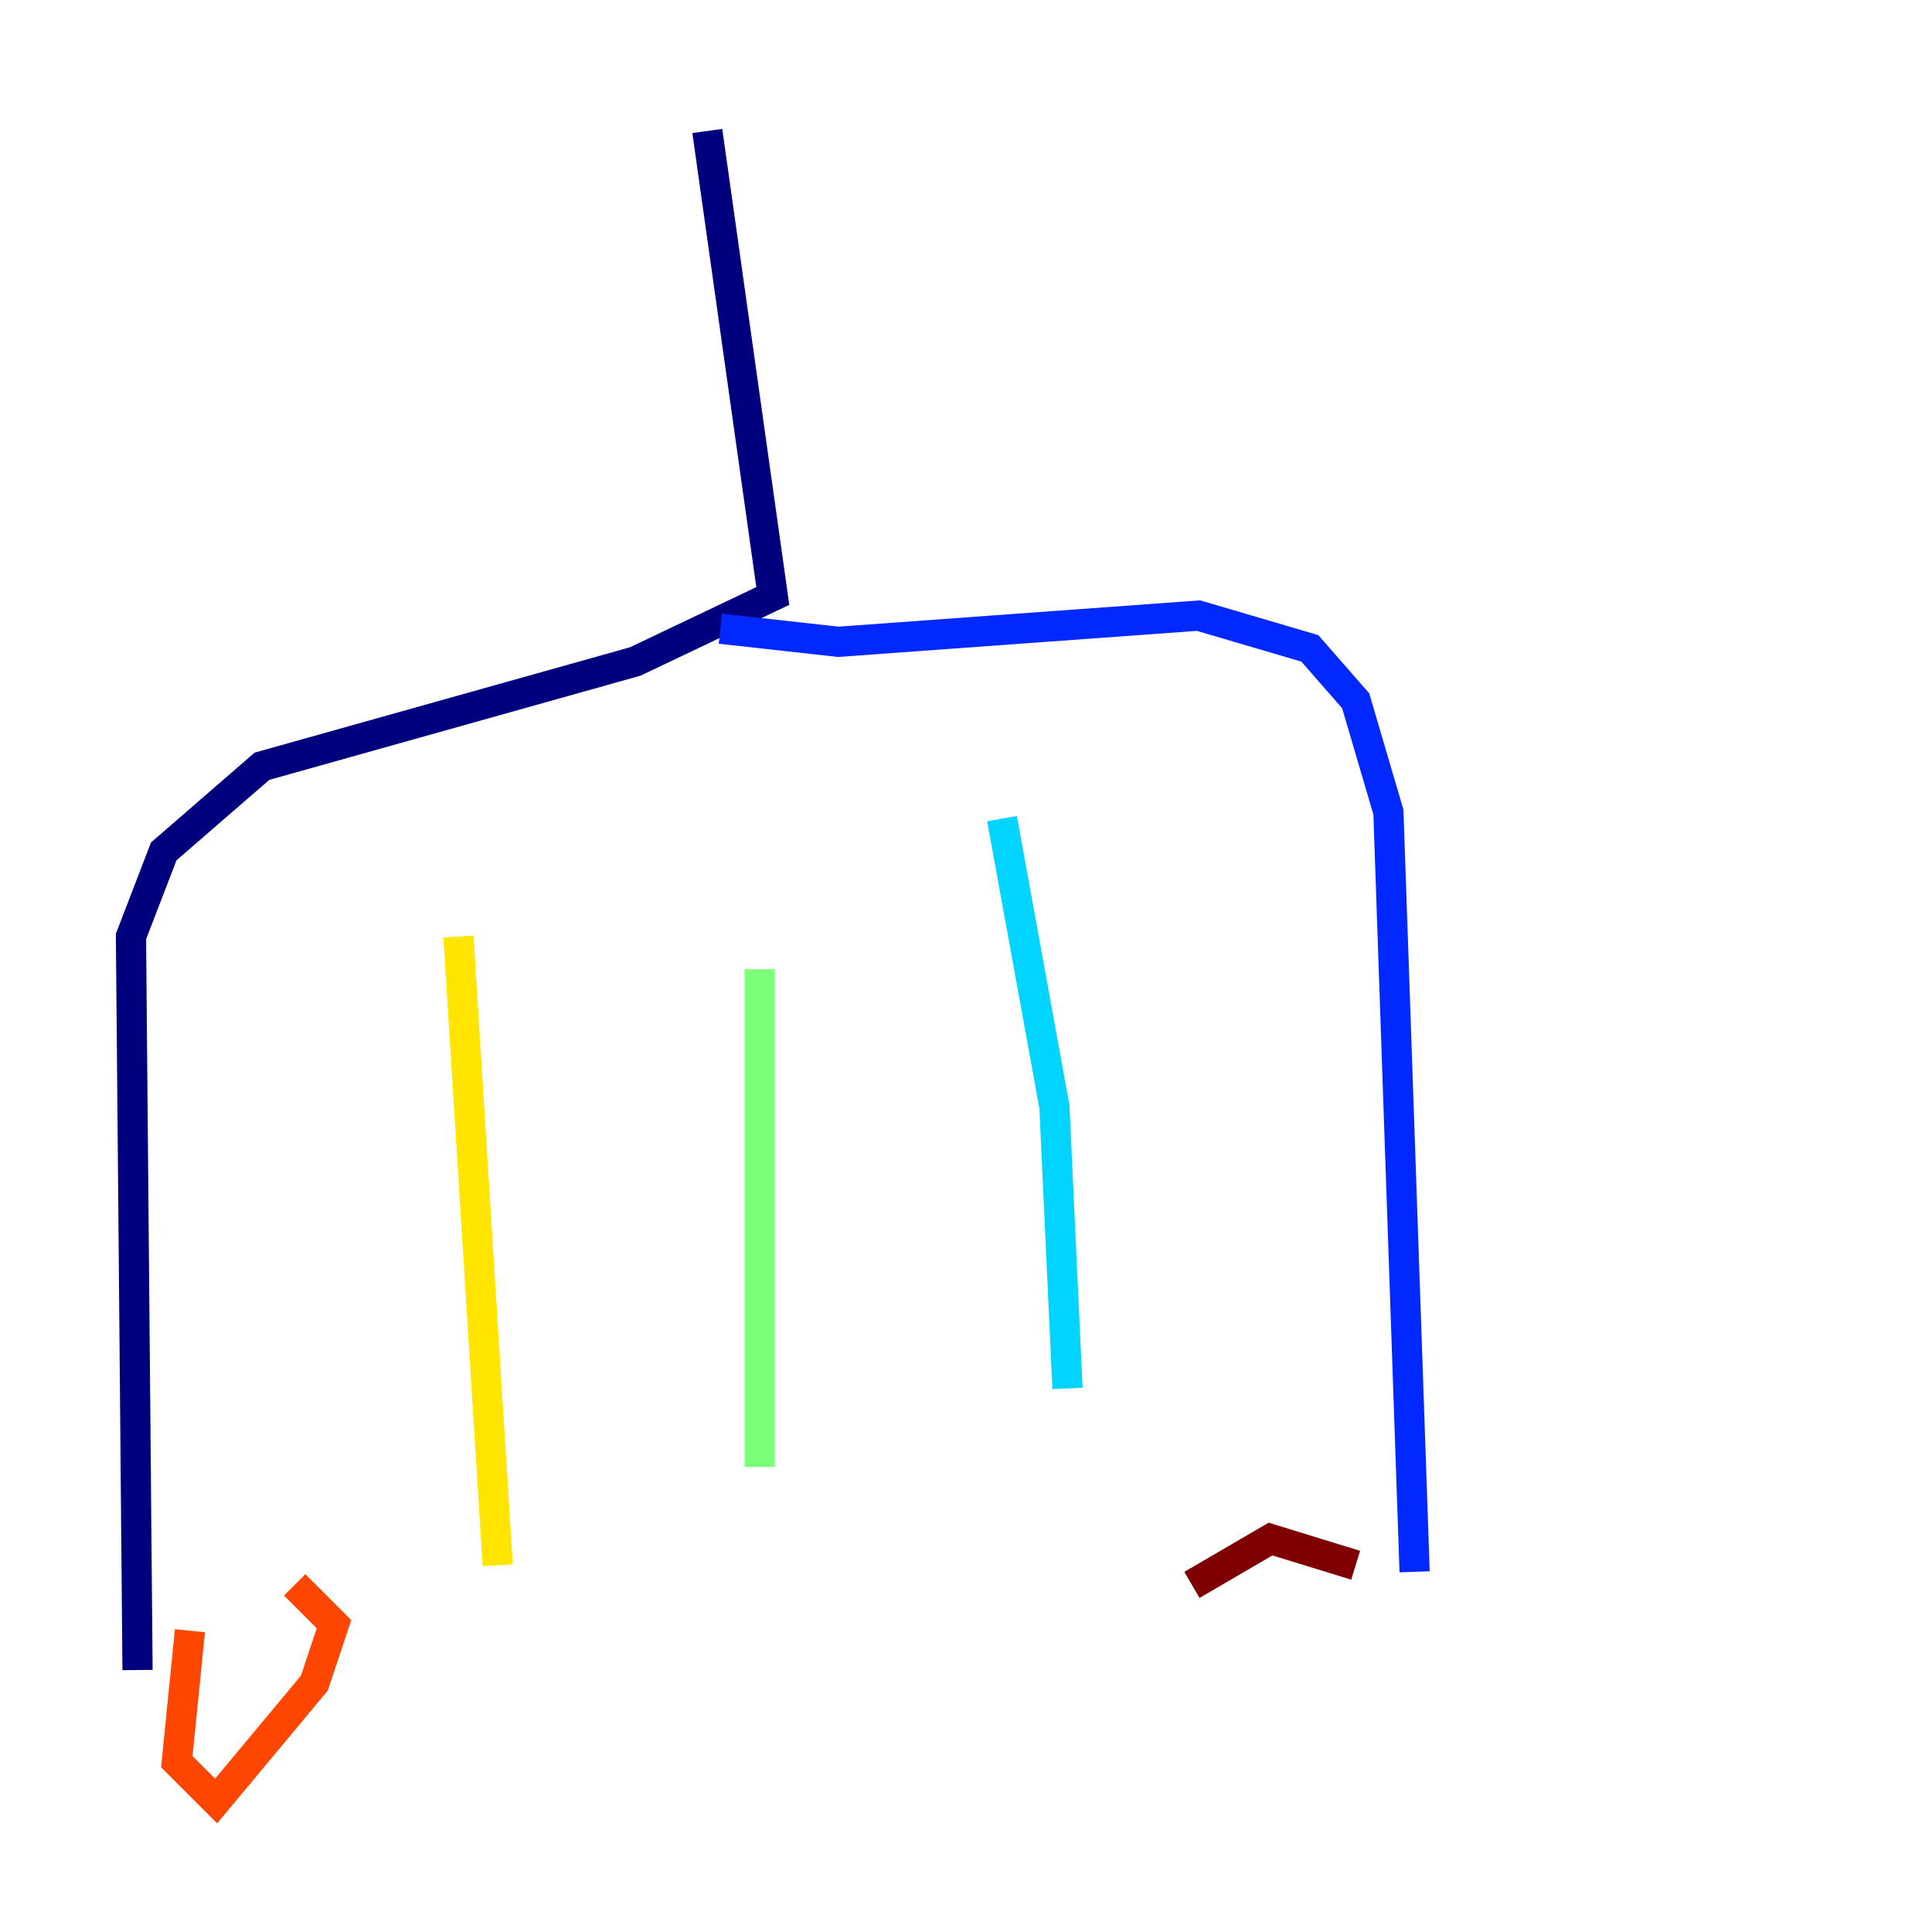 <?xml version="1.0" encoding="utf-8" ?>
<svg baseProfile="tiny" height="128" version="1.2" viewBox="0,0,128,128" width="128" xmlns="http://www.w3.org/2000/svg" xmlns:ev="http://www.w3.org/2001/xml-events" xmlns:xlink="http://www.w3.org/1999/xlink"><defs /><polyline fill="none" points="46.861,8.678 51.2,39.485 42.088,43.824 17.356,50.766 10.848,56.407 8.678,62.047 9.112,110.644" stroke="#00007f" stroke-width="2" /><polyline fill="none" points="47.729,41.654 55.539,42.522 79.403,40.786 86.78,42.956 89.817,46.427 91.986,53.803 93.722,104.136" stroke="#0028ff" stroke-width="2" /><polyline fill="none" points="66.386,54.237 69.858,73.329 70.725,91.986" stroke="#00d4ff" stroke-width="2" /><polyline fill="none" points="50.332,64.217 50.332,97.193" stroke="#7cff79" stroke-width="2" /><polyline fill="none" points="30.373,62.047 32.976,103.702" stroke="#ffe500" stroke-width="2" /><polyline fill="none" points="12.583,108.041 11.715,116.719 14.319,119.322 20.827,111.512 22.129,107.607 19.525,105.003" stroke="#ff4600" stroke-width="2" /><polyline fill="none" points="89.817,103.702 84.176,101.966 78.969,105.003" stroke="#7f0000" stroke-width="2" /></svg>